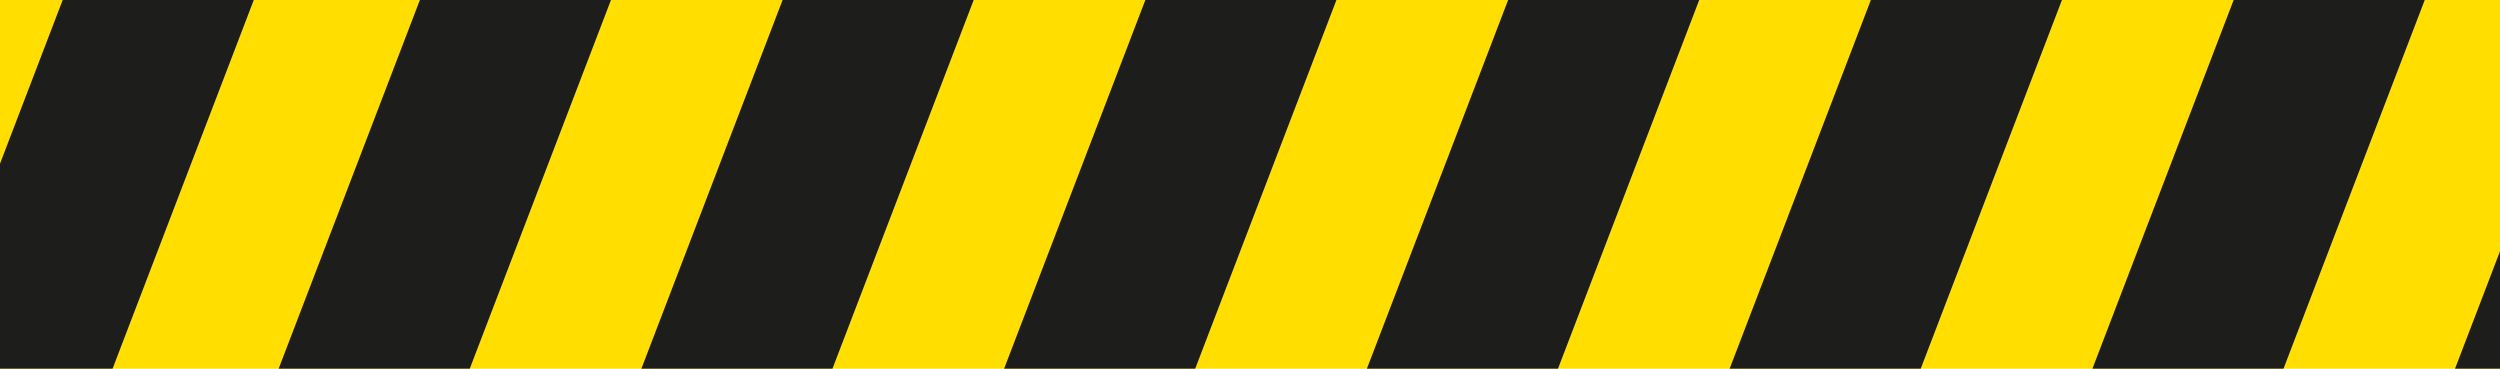 <?xml version="1.0" encoding="UTF-8"?><svg id="Ebene_1" xmlns="http://www.w3.org/2000/svg" xmlns:xlink="http://www.w3.org/1999/xlink" viewBox="0 0 170.08 25.08"><defs><style>.cls-1{clip-path:url(#clippath);}.cls-2{fill:#ffde00;}.cls-3{fill:none;}.cls-4{fill:#1d1d1b;}</style><clipPath id="clippath"><rect class="cls-3" x="0" y="0" width="170.08" height="25.08"/></clipPath></defs><g class="cls-1"><rect class="cls-2" x="-11.46" y="-9.27" width="192.51" height="39.55"/><g><polygon class="cls-4" points="-15.71 149.54 -28.72 149.54 29.66 -2.86 42.66 -2.86 -15.71 149.54"/><polygon class="cls-4" points="8.9 149.69 -4.1 149.69 54.28 -2.71 67.28 -2.71 8.9 149.69"/><polygon class="cls-4" points="33.52 149.84 20.52 149.84 78.9 -2.56 91.9 -2.56 33.52 149.84"/><polygon class="cls-4" points="58.14 150 45.14 150 103.52 -2.4 116.52 -2.4 58.14 150"/><polygon class="cls-4" points="82.76 150.15 69.76 150.15 128.14 -2.25 141.14 -2.25 82.76 150.15"/><polygon class="cls-4" points="107.38 150.31 94.38 150.31 152.76 -2.09 165.76 -2.09 107.38 150.31"/><polygon class="cls-4" points="132 150.46 119 150.46 177.37 -1.94 190.37 -1.94 132 150.46"/><polygon class="cls-4" points="-40.01 149.54 -53.01 149.54 5.36 -2.86 18.36 -2.86 -40.01 149.54"/></g></g></svg>